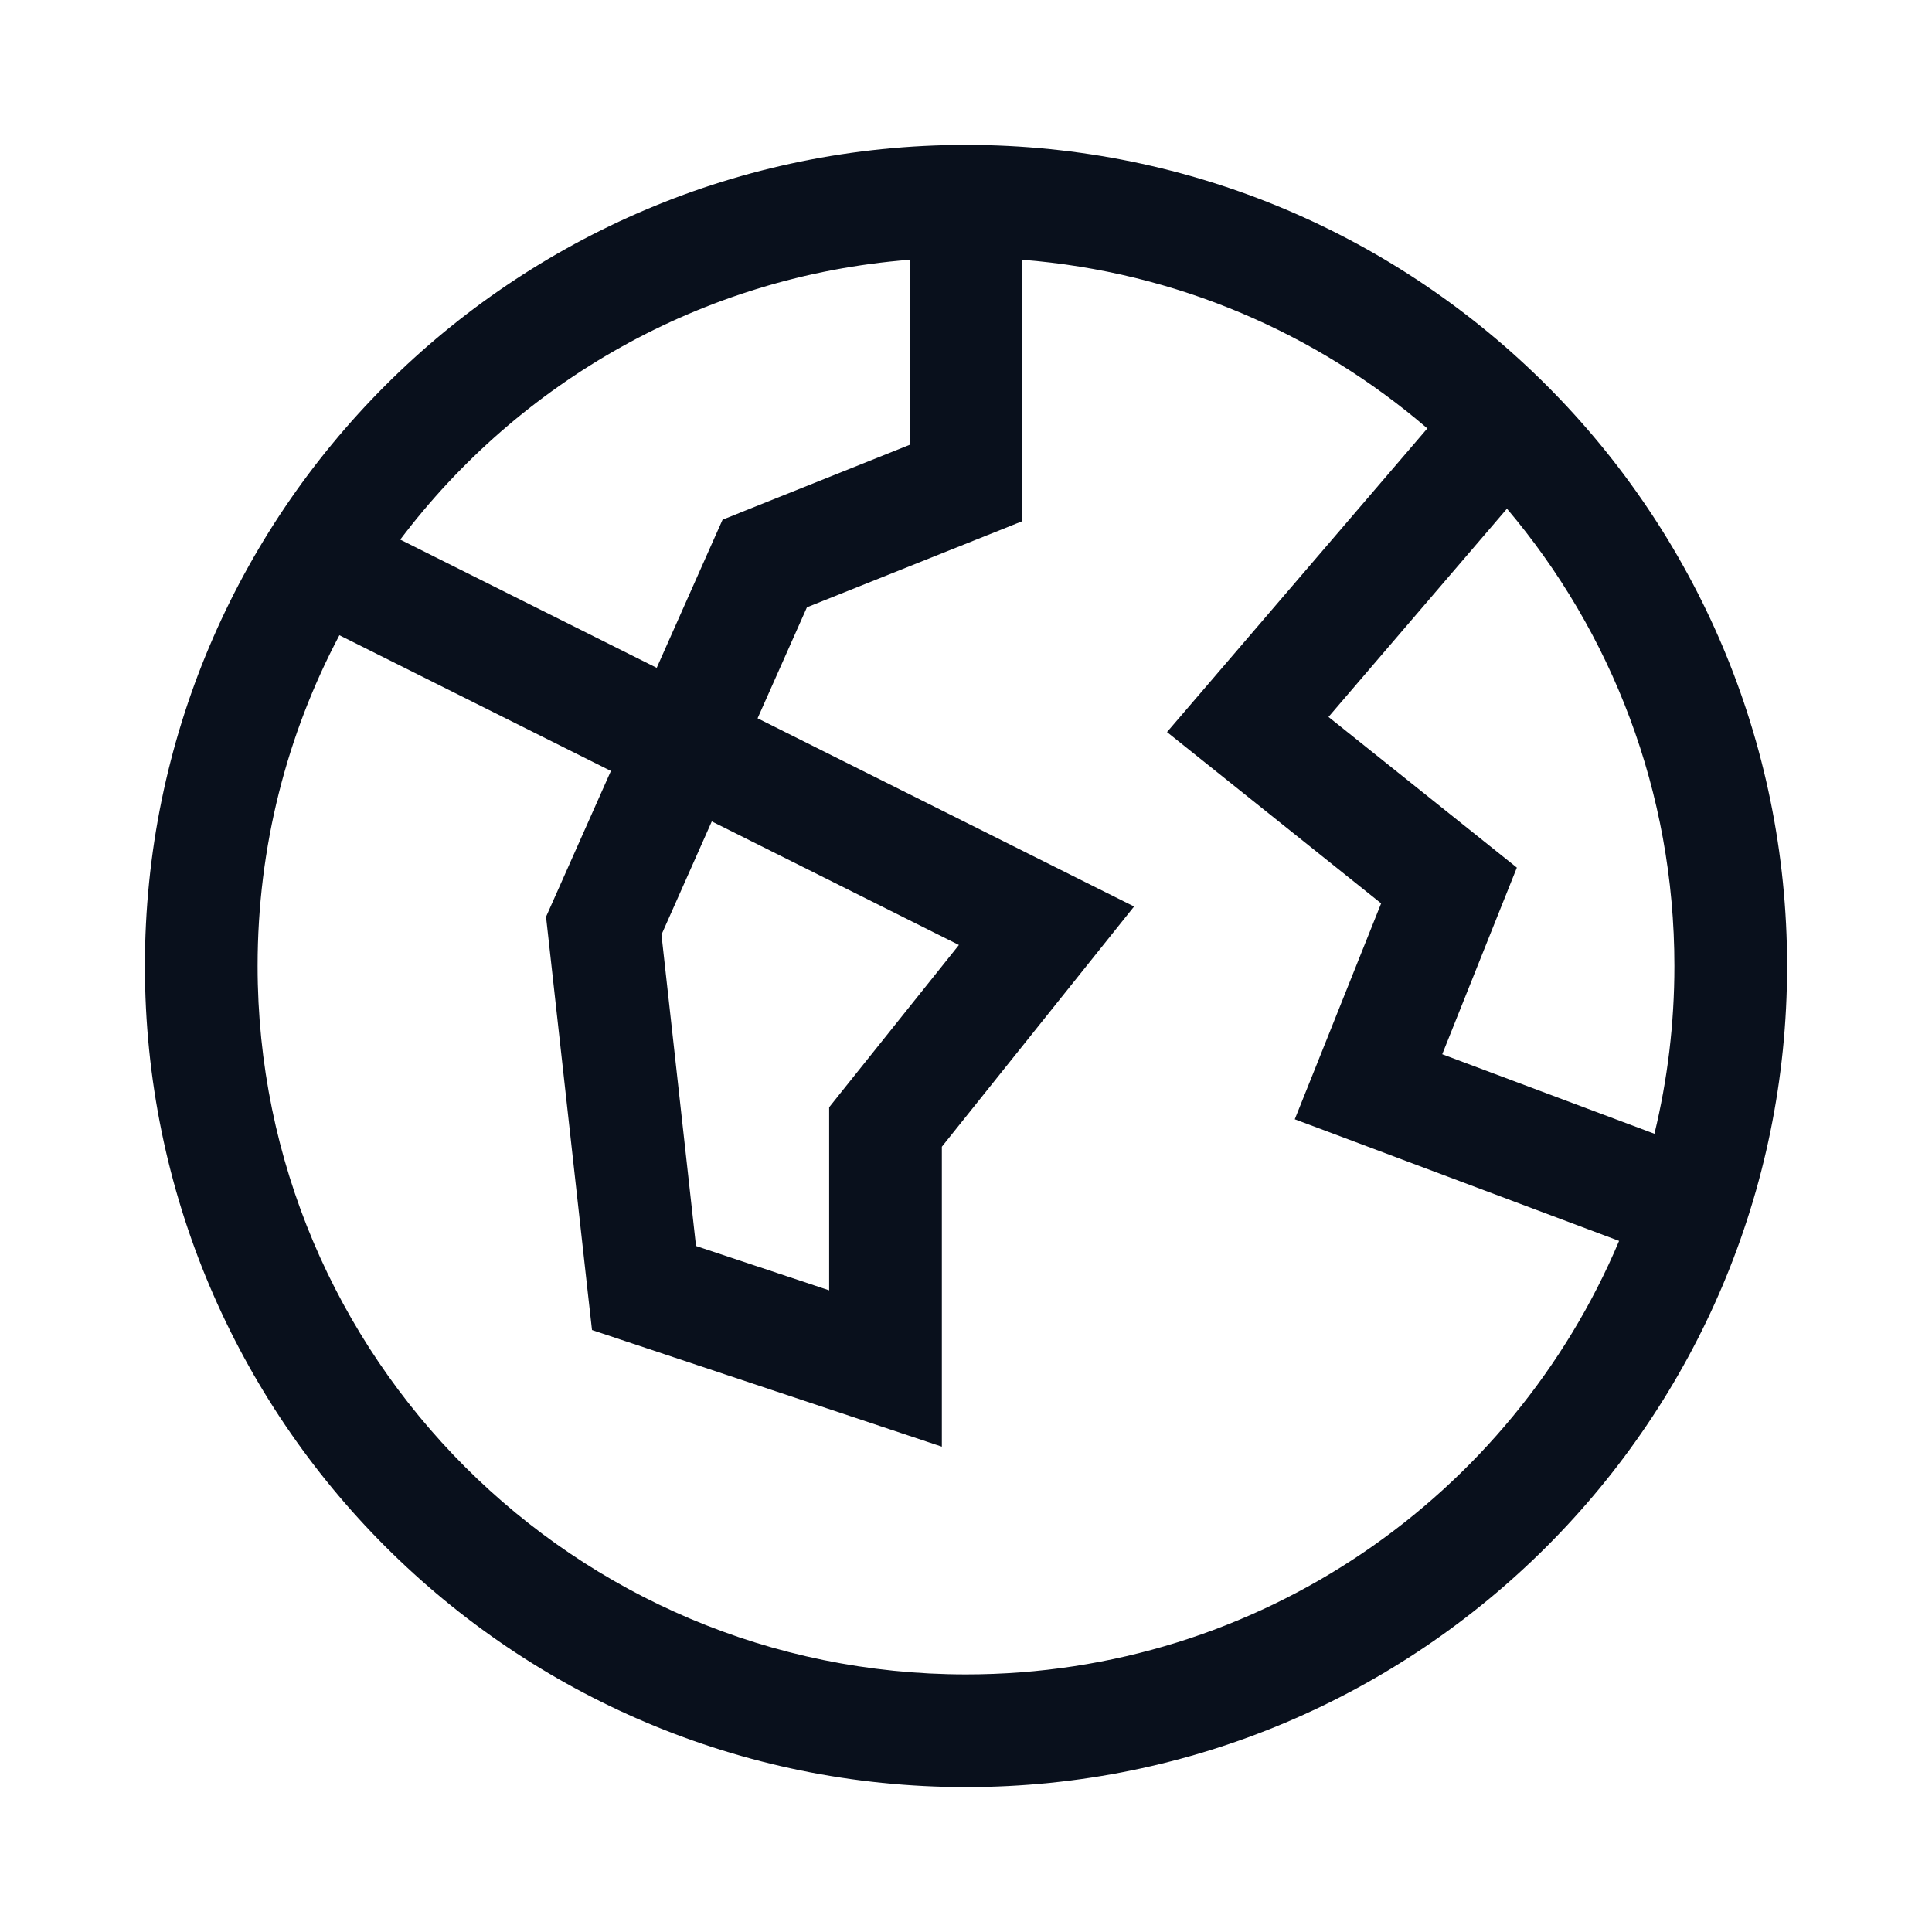 <svg width="24" height="24" viewBox="0 0 24 24" fill="none" xmlns="http://www.w3.org/2000/svg">
<g id="24/discover">
<path id="body" fill-rule="evenodd" clip-rule="evenodd" d="M4.972 6.703C6.446 4.75 8.716 3.43 11.3 3.227V5.526L9.24 6.35L8.976 6.456L8.86 6.716L8.158 8.296L4.972 6.703ZM3.2 12C3.2 10.516 3.567 9.117 4.216 7.891L7.589 9.577L6.86 11.216L6.783 11.389L6.804 11.577L7.304 16.077L7.354 16.522L7.779 16.664L10.779 17.664L11.7 17.971V17V14.245L13.547 11.937L14.088 11.261L13.313 10.874L9.411 8.923L10.024 7.544L12.26 6.65L12.7 6.474V6V3.227C14.615 3.378 16.357 4.141 17.731 5.322L14.969 8.544L14.497 9.094L15.063 9.547L17.157 11.222L16.35 13.24L16.084 13.904L16.754 14.155L20.113 15.415C18.779 18.579 15.649 20.8 12 20.8C7.14 20.8 3.2 16.86 3.2 12ZM20.552 14.084C20.714 13.416 20.8 12.718 20.8 12C20.8 9.834 20.018 7.852 18.72 6.319L16.503 8.906L18.437 10.453L18.843 10.778L18.65 11.26L17.916 13.096L20.552 14.084ZM1.8 12C1.8 6.366 6.367 1.8 12 1.8C17.633 1.8 22.2 6.366 22.2 12C22.2 17.633 17.633 22.2 12 22.2C6.367 22.2 1.8 17.633 1.8 12ZM8.842 10.204L8.217 11.611L8.646 15.478L10.3 16.029V14V13.755L10.453 13.563L11.912 11.739L8.842 10.204Z" fill="#09101C"/>
</g>
</svg>
